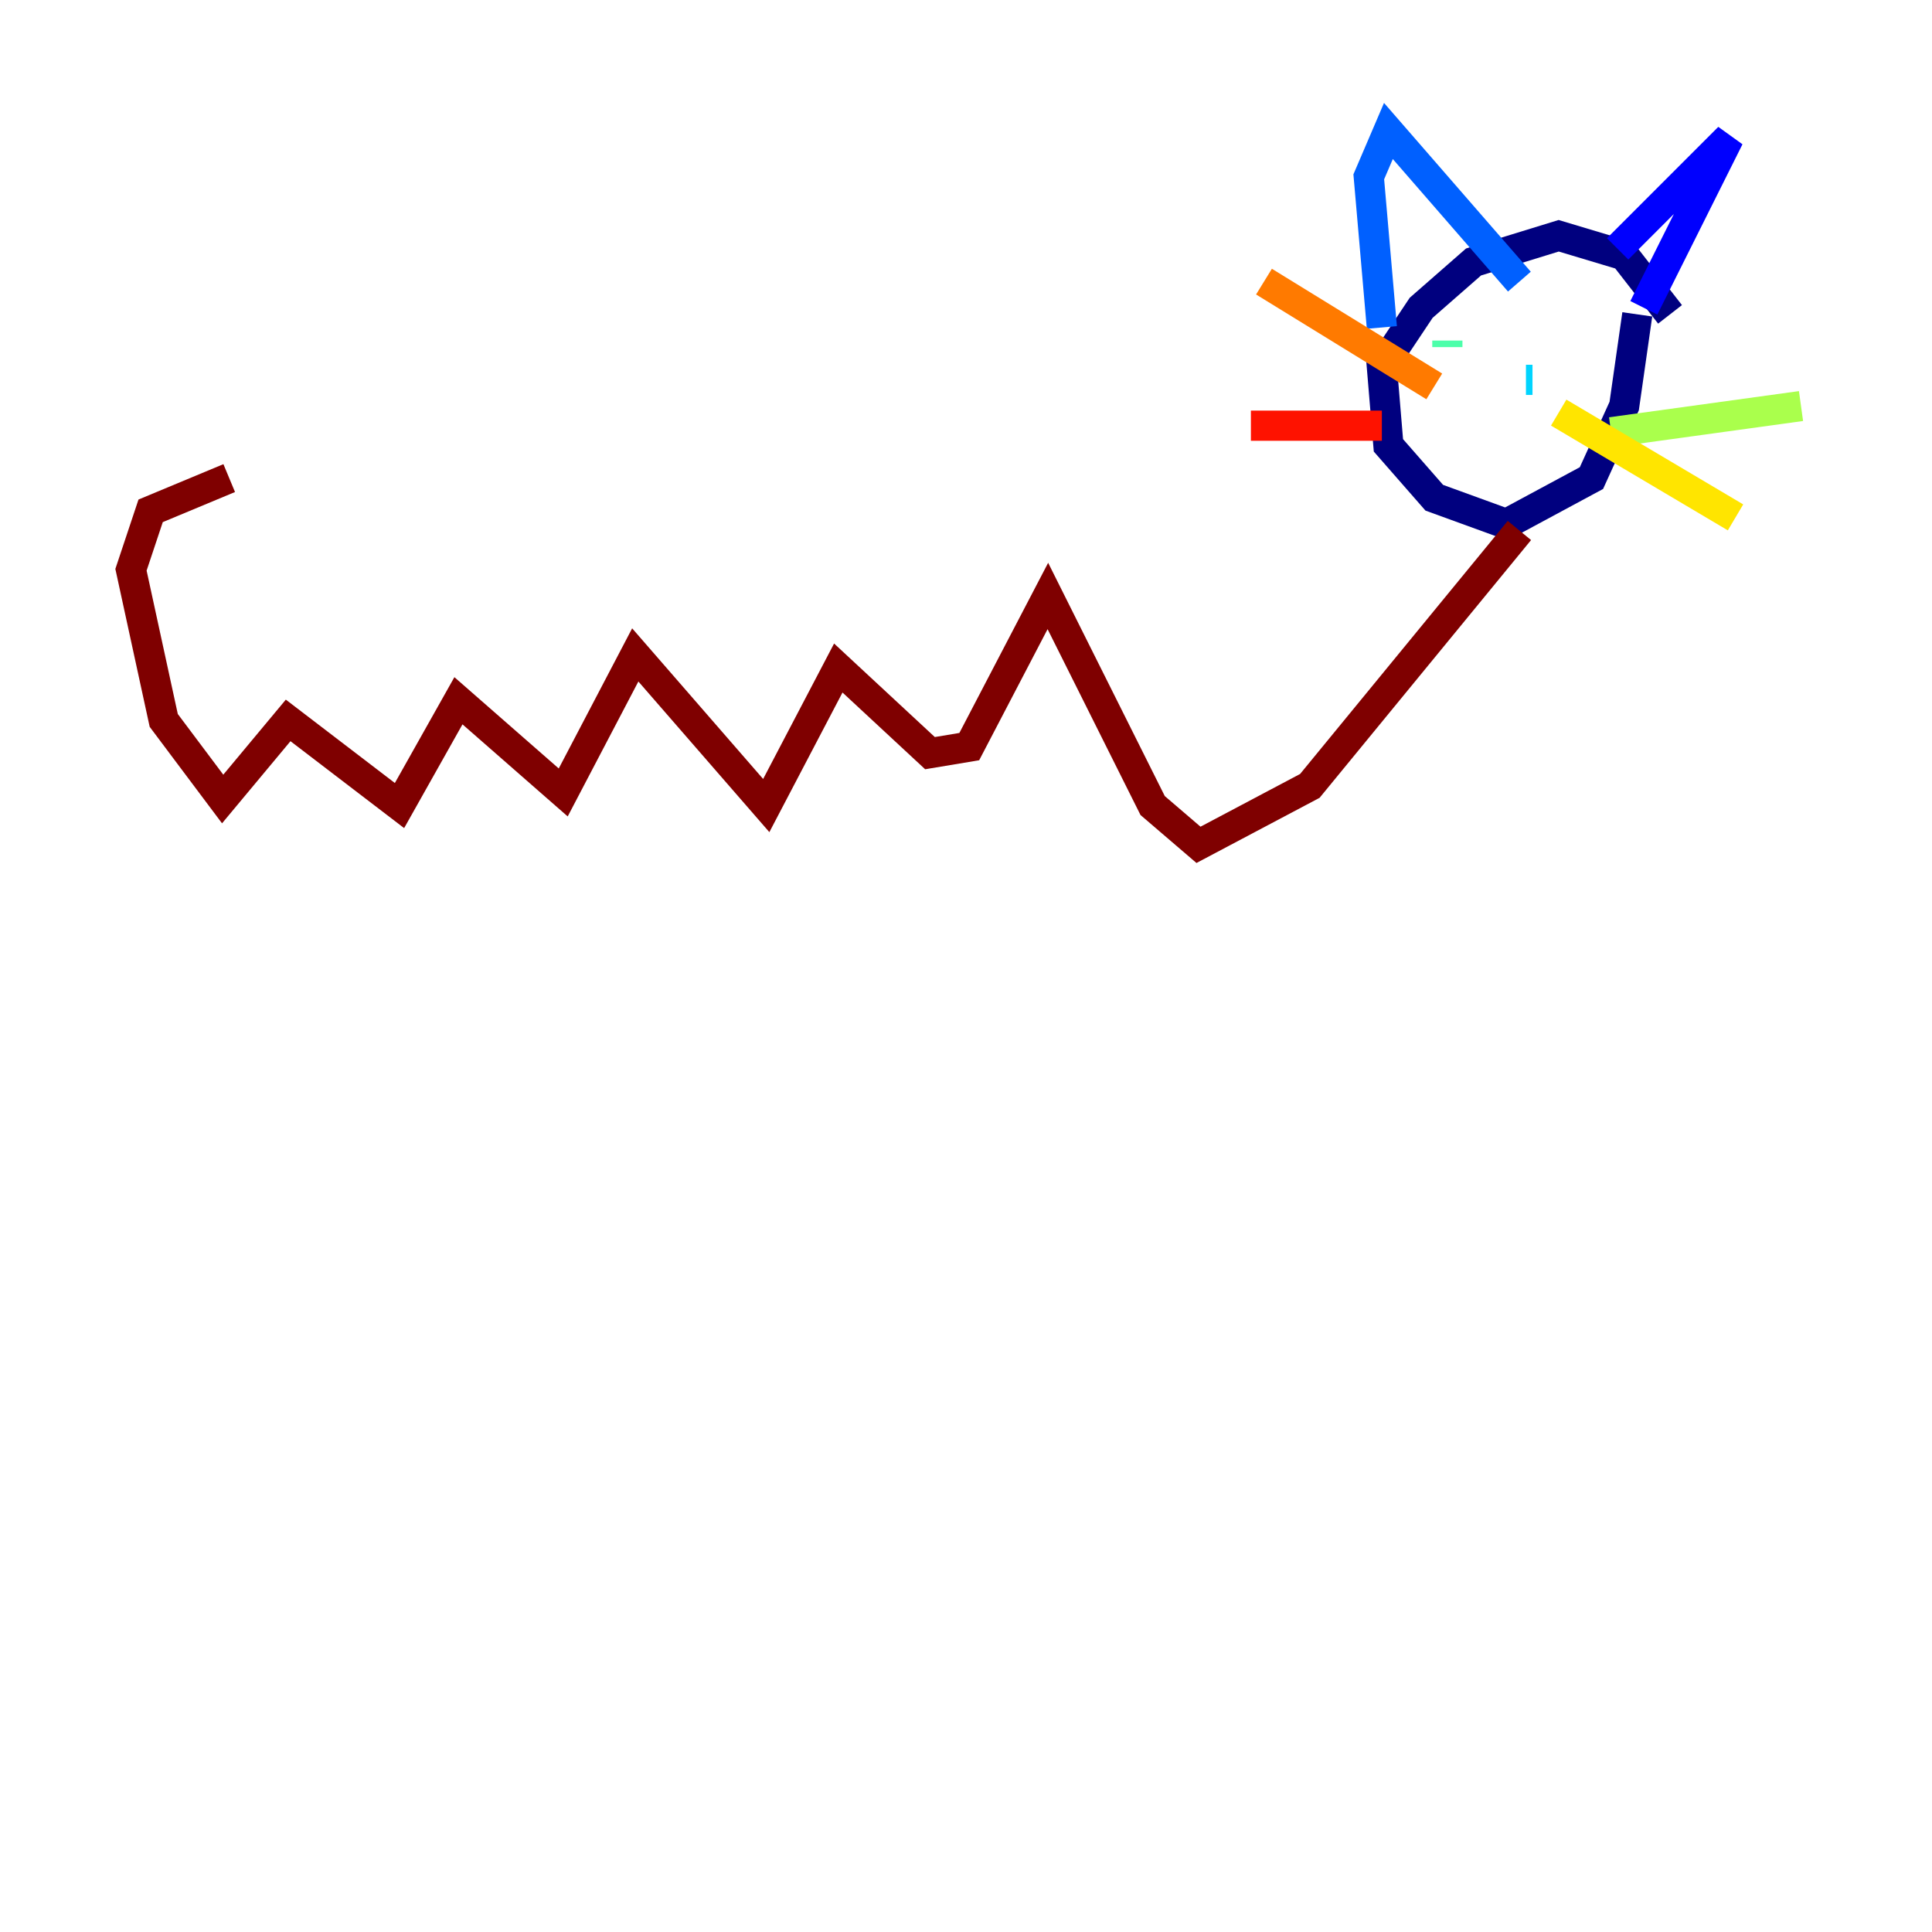 <?xml version="1.0" encoding="utf-8" ?>
<svg baseProfile="tiny" height="128" version="1.2" viewBox="0,0,128,128" width="128" xmlns="http://www.w3.org/2000/svg" xmlns:ev="http://www.w3.org/2001/xml-events" xmlns:xlink="http://www.w3.org/1999/xlink"><defs /><polyline fill="none" points="110.644,20.827 107.607,16.922 103.268,15.62 97.627,17.356 94.156,20.393 91.552,24.298 91.986,29.505 95.024,32.976 99.797,34.712 105.437,31.675 107.607,26.902 108.475,20.827" stroke="#00007f" stroke-width="2" /><polyline fill="none" points="107.173,16.488 114.549,9.112 108.909,20.393" stroke="#0000fe" stroke-width="2" /><polyline fill="none" points="100.664,18.658 91.986,8.678 90.685,11.715 91.552,21.695" stroke="#0060ff" stroke-width="2" /><polyline fill="none" points="101.532,25.166 101.098,25.166" stroke="#00d4ff" stroke-width="2" /><polyline fill="none" points="95.891,22.563 95.891,22.997" stroke="#4cffaa" stroke-width="2" /><polyline fill="none" points="106.739,28.637 119.322,26.902" stroke="#aaff4c" stroke-width="2" /><polyline fill="none" points="103.268,27.336 114.983,34.278" stroke="#ffe500" stroke-width="2" /><polyline fill="none" points="95.024,25.6 83.742,18.658" stroke="#ff7a00" stroke-width="2" /><polyline fill="none" points="91.552,28.203 82.875,28.203" stroke="#fe1200" stroke-width="2" /><polyline fill="none" points="100.664,35.146 86.78,52.068 79.403,55.973 76.366,53.37 69.424,39.485 64.217,49.464 61.614,49.898 55.539,44.258 50.766,53.37 42.088,43.39 37.315,52.502 30.373,46.427 26.468,53.37 19.091,47.729 14.752,52.936 10.848,47.729 8.678,37.749 9.98,33.844 15.186,31.675" stroke="#7f0000" stroke-width="2" /></svg>